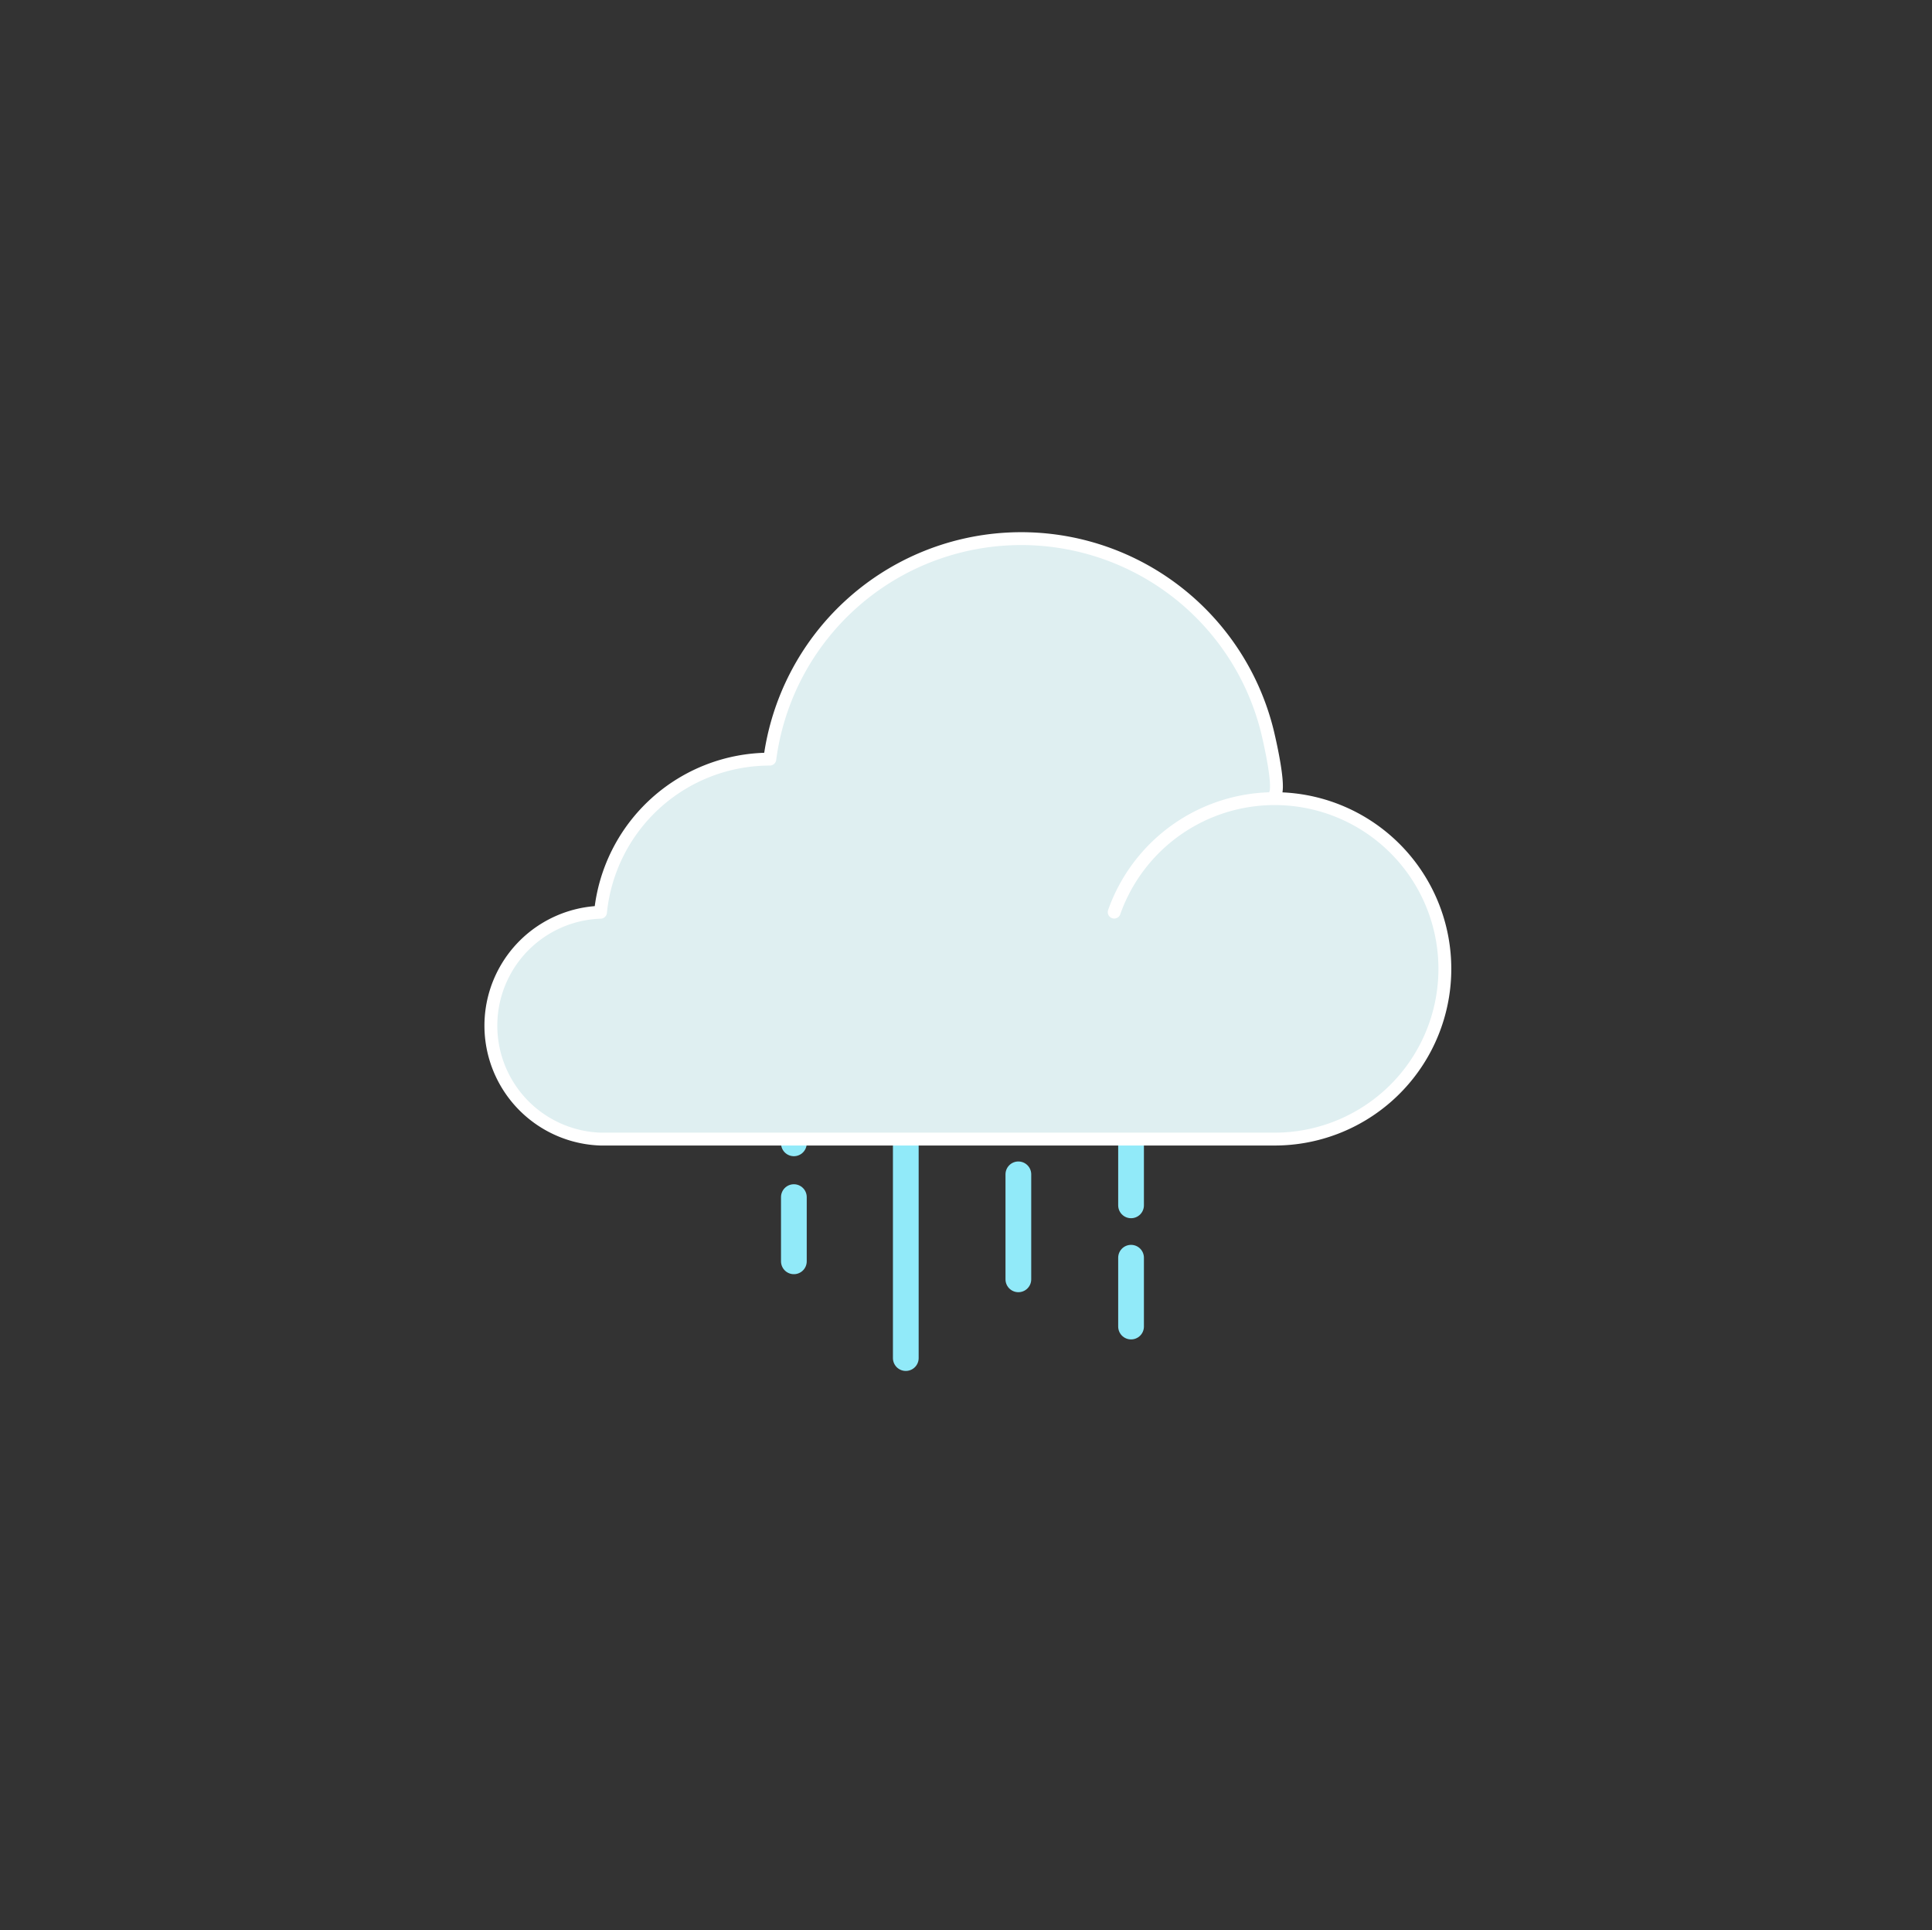 <svg xmlns="http://www.w3.org/2000/svg" viewBox="0 0 150.18 150"><rect x="0" y="0" width="150.18" height="150" fill="#333333" stroke="none"/><defs><style>.cls-1,.cls-3{fill:none;stroke-linecap:round;stroke-linejoin:round;}.cls-1{stroke:#91eaf9;stroke-width:2px;}.cls-2{fill:#dfeff1;}.cls-3{stroke:#fff;}.cls-4{font-size:12px;font-family:Dosis-SemiBold, Dosis;font-weight:700;letter-spacing:0.2em;}</style></defs><title>Weather_Icons_1B</title><g id="Solid"><line class="cls-1" x1="61.71" y1="77.46" x2="61.71" y2="88.86"/><line class="cls-1" x1="61.71" y1="93.04" x2="61.71" y2="98.03"/><line class="cls-1" x1="70.41" y1="77.46" x2="70.41" y2="83.33"/><line class="cls-1" x1="70.41" y1="87.79" x2="70.41" y2="105.55"/><line class="cls-1" x1="87.92" y1="103.1" x2="87.92" y2="97.75"/><line class="cls-1" x1="87.92" y1="93.68" x2="87.92" y2="77.46"/><line class="cls-1" x1="79.16" y1="77.46" x2="79.16" y2="85.78"/><line class="cls-1" x1="79.16" y1="91.27" x2="79.16" y2="99.43"/><path class="cls-2" d="M99.09,62.08c.38-1.94-.57-5.24-.57-5.24A19.71,19.71,0,0,0,59.84,59,13.23,13.23,0,0,0,46.68,70.89a8.82,8.82,0,0,0,0,17.63h52.4A13.22,13.22,0,1,0,86.61,70.89"/><path class="cls-3" d="M86.61,70.89A13.23,13.23,0,1,1,99.09,88.53H46.68a8.82,8.82,0,0,1,0-17.63A13.23,13.23,0,0,1,59.84,59a19.71,19.71,0,0,1,38.67-2.18s1,4.06.63,4.88"/></g><g id="Text"></g></svg>